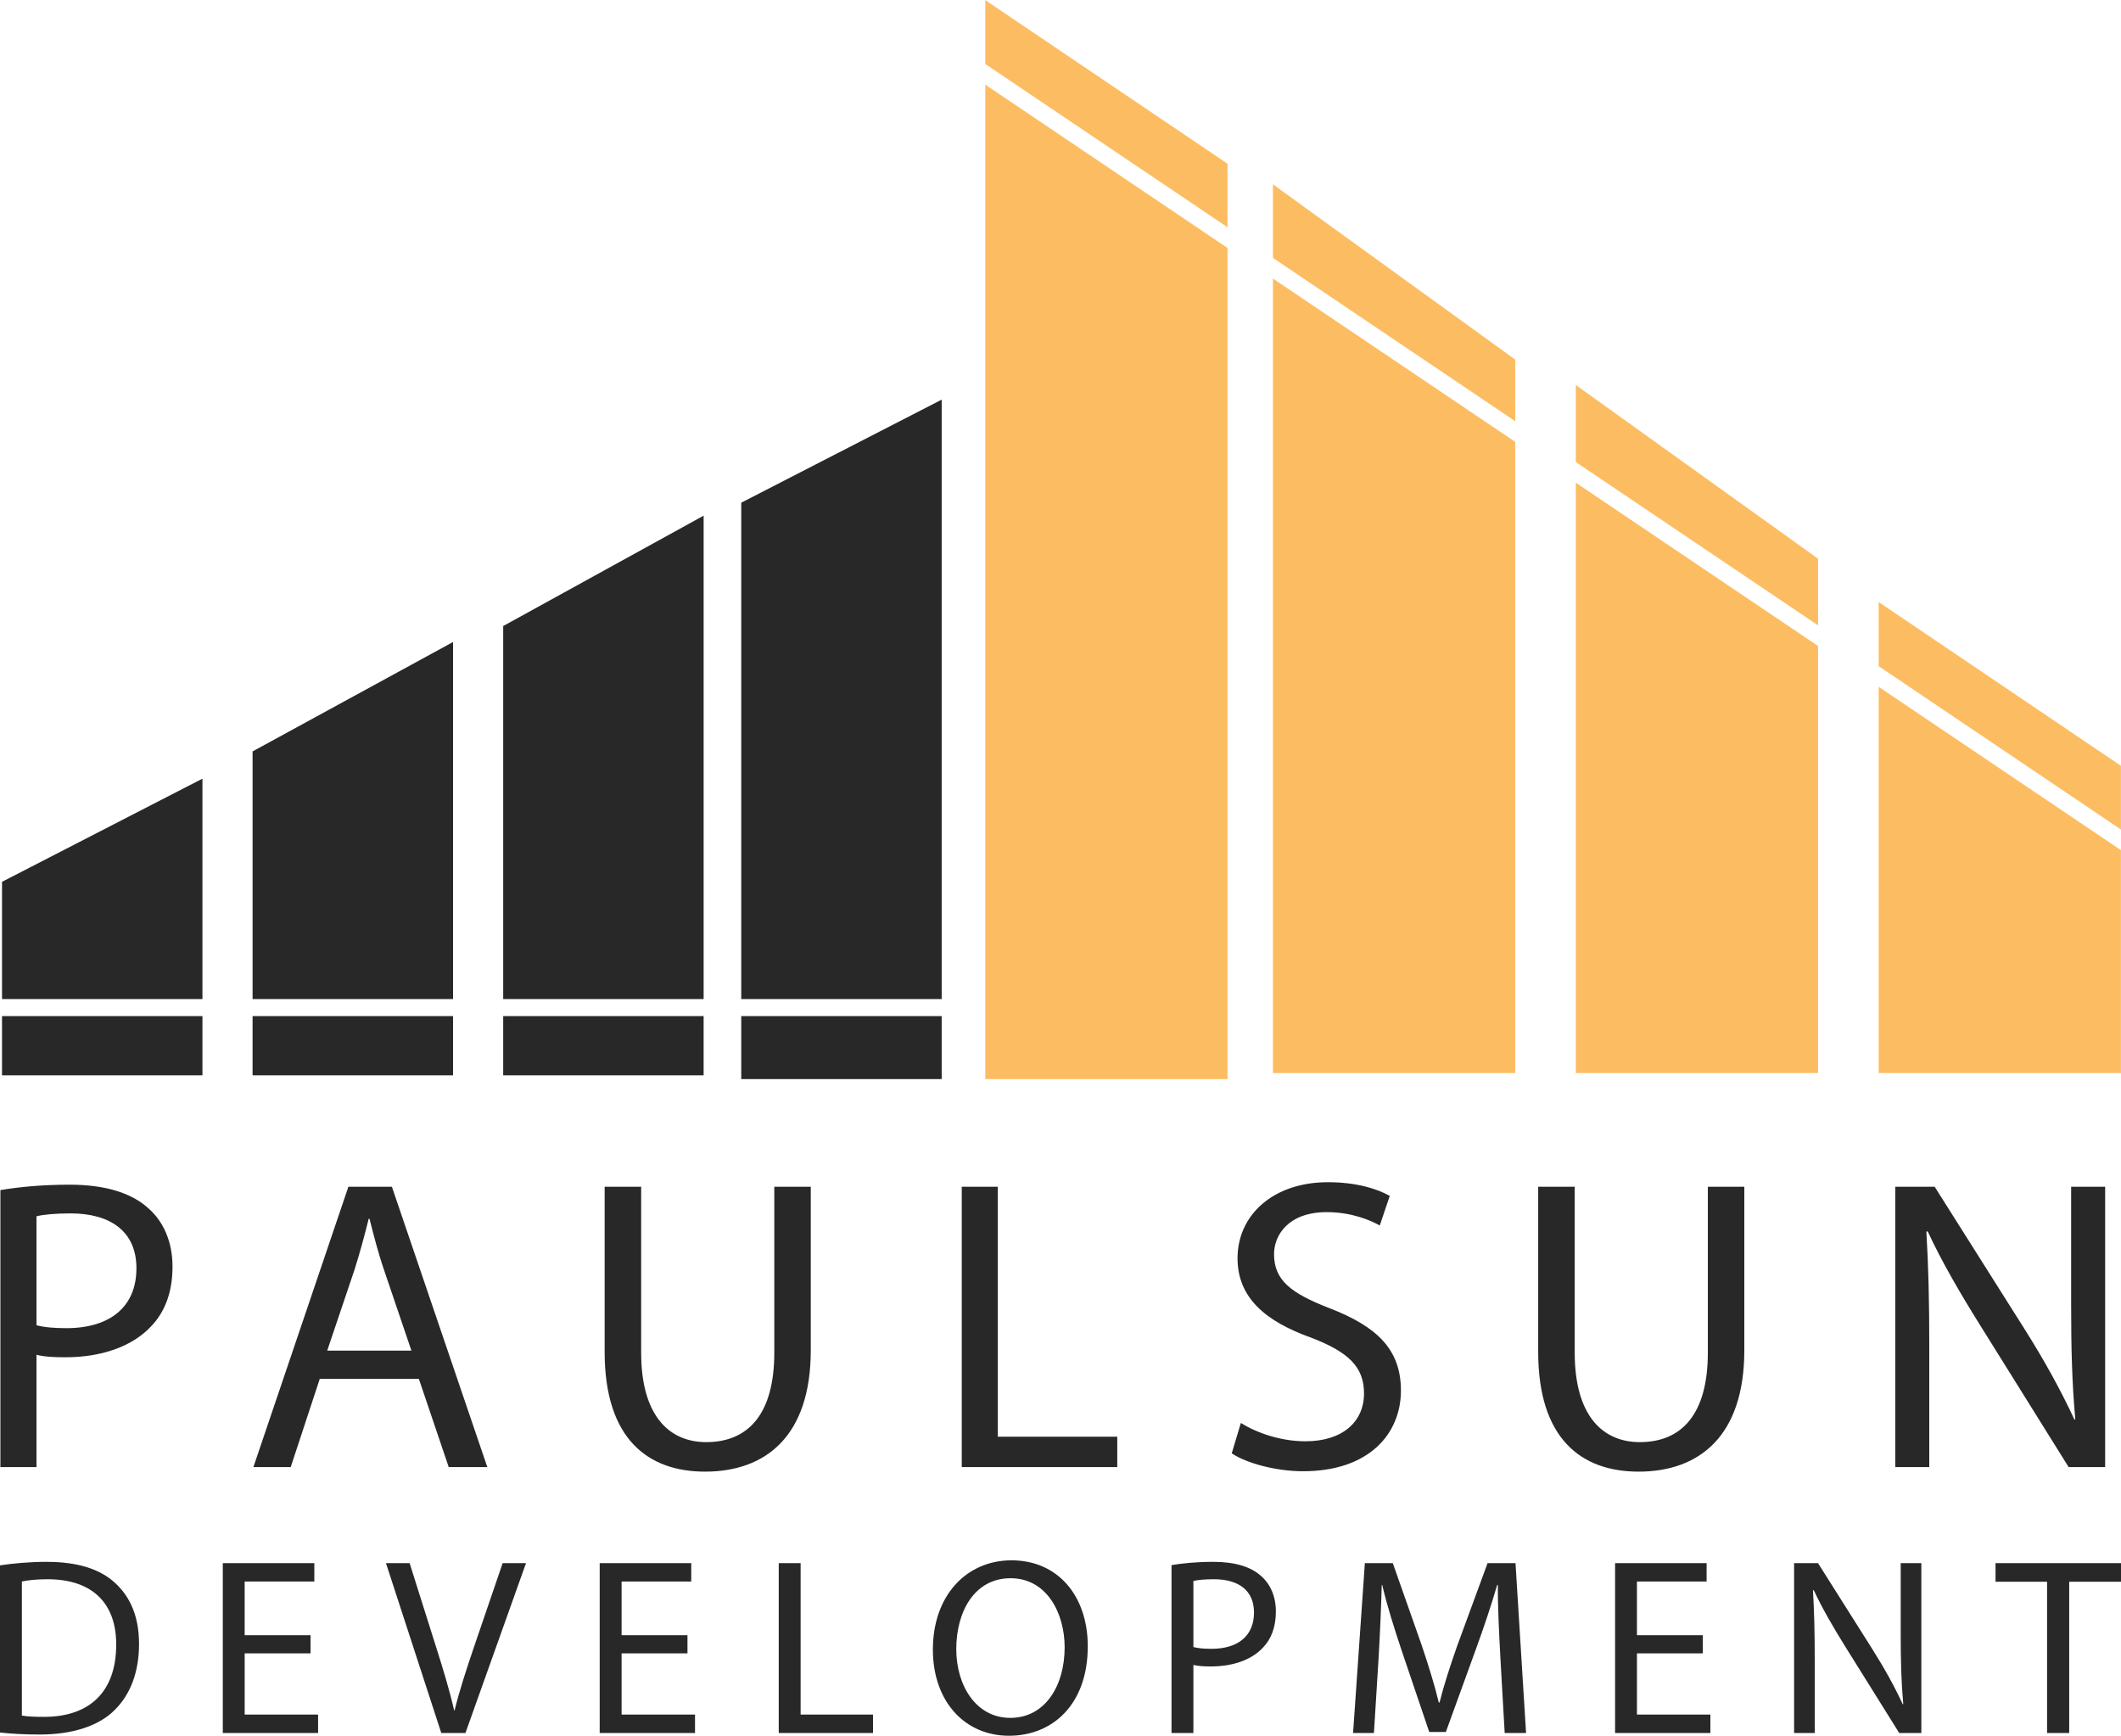 <?xml version="1.0" encoding="UTF-8"?>
<!DOCTYPE svg PUBLIC "-//W3C//DTD SVG 1.1//EN" "http://www.w3.org/Graphics/SVG/1.1/DTD/svg11.dtd">
<!-- Creator: CorelDRAW X8 -->
<svg xmlns="http://www.w3.org/2000/svg" xml:space="preserve" width="2.444in" height="2in" version="1.1" style="shape-rendering:geometricPrecision; text-rendering:geometricPrecision; image-rendering:optimizeQuality; fill-rule:evenodd; clip-rule:evenodd"
viewBox="0 0 75341 61647"
 xmlns:xlink="http://www.w3.org/1999/xlink">
 <defs>
  <style type="text/css">
   <![CDATA[
    .fil0 {fill:#FCBD62;fill-rule:nonzero}
    .fil1 {fill:#282828;fill-rule:nonzero}
   ]]>
  </style>
 </defs>
 <g id="Layer_x0020_1">
  <g id="_1626196214976">
   <path class="fil0" d="M45217 38110l8607 0 0 -22420 -8607 -5800 0 28220zm21516 0l8606 0 0 -7918 -8606 -5801 0 13719zm-31735 215l8606 0 0 -29522 -8606 -5801 0 35323zm20977 -215l8606 0 0 -15169 -8606 -5800 0 20969zm10758 -16731l0 2279 8606 5801 0 -2263 -8606 -5817zm-31735 -19110l8606 5800 0 -2257 -8606 -5812 0 2269zm20977 14139l8606 5800 0 -2367 -8606 -6170 0 2737zm-10758 -7251l8607 5801 0 -2189 -8607 -6225 0 2613z"/>
   <path class="fil1" d="M8972 38189l7121 0 0 -2104 -7121 0 0 2104zm8902 0l7120 0 0 -2104 -7120 0 0 2104zm-17803 0l7120 0 0 -2104 -7120 0 0 2104zm26259 136l7120 0 0 -2240 -7120 0 0 2240zm0 -20474l0 17631 7120 0 0 -21291 -7120 3660zm-8456 17631l7120 0 0 -17170 -7120 3920 0 13250zm-17803 0l7120 0 0 -7829 -7120 3664 0 4165zm8901 0l7121 0 0 -12683 -7121 3886 0 8797z"/>
   <path class="fil1" d="M14 52104l1282 0 0 -3988c295,74 648,88 1031,88 1252,0 2357,-369 3035,-1093 501,-517 766,-1226 766,-2127 0,-886 -324,-1610 -869,-2082 -589,-532 -1518,-828 -2784,-828 -1032,0 -1842,89 -2461,192l0 9838zm1282 -8907c221,-59 648,-103 1208,-103 1414,0 2342,635 2342,1949 0,1374 -942,2127 -2489,2127 -427,0 -781,-29 -1061,-103l0 -3870zm13583 5775l1060 3132 1371 0 -3389 -9956 -1546 0 -3374 9956 1326 0 1031 -3132 3521 0zm-3256 -1004l972 -2880c192,-606 354,-1211 501,-1802l30 0c147,576 294,1167 515,1816l973 2866 -2991 0zm9855 -5820l0 5864c0,3087 1533,4254 3566,4254 2151,0 3756,-1255 3756,-4313l0 -5805 -1296 0 0 5894c0,2201 -943,3176 -2416,3176 -1326,0 -2313,-946 -2313,-3176l0 -5894 -1297 0zm12685 9956l5524 0 0 -1078 -4243 0 0 -8878 -1281 0 0 9956zm9590 -488c530,355 1576,636 2534,636 2342,0 3476,-1330 3476,-2866 0,-1462 -854,-2275 -2534,-2924 -1370,-532 -1973,-990 -1973,-1921 0,-679 515,-1492 1870,-1492 899,0 1562,296 1886,473l354 -1049c-442,-251 -1179,-487 -2196,-487 -1929,0 -3211,1152 -3211,2703 0,1403 1002,2245 2622,2821 1341,517 1871,1049 1871,1980 0,1004 -766,1698 -2077,1698 -884,0 -1724,-295 -2298,-650l-324 1078zm10886 -9468l0 5864c0,3087 1532,4254 3565,4254 2151,0 3757,-1255 3757,-4313l0 -5805 -1296 0 0 5894c0,2201 -943,3176 -2416,3176 -1326,0 -2313,-946 -2313,-3176l0 -5894 -1297 0zm13892 9956l0 -4254c0,-1654 -29,-2851 -103,-4106l45 -15c500,1078 1163,2215 1856,3323l3152 5052 1297 0 0 -9956 -1208 0 0 4166c0,1551 29,2762 147,4091l-29 15c-472,-1019 -1046,-2068 -1783,-3235l-3182 -5037 -1399 0 0 9956 1207 0z"/>
   <path class="fil1" d="M0 61531c393,45 857,72 1411,72 1170,0 2099,-305 2662,-869 563,-555 866,-1361 866,-2345 0,-976 -312,-1675 -848,-2167 -527,-492 -1322,-752 -2439,-752 -616,0 -1179,54 -1652,125l0 5936zm777 -5363c205,-45 509,-80 911,-80 1644,0 2447,904 2439,2328 0,1629 -903,2560 -2564,2560 -304,0 -590,-9 -786,-45l0 -4763zm10254 1907l-2340 0 0 -1907 2474 0 0 -653 -3251 0 0 6034 3385 0 0 -654 -2608 0 0 -2175 2340 0 0 -645zm5502 3474l2152 -6034 -830 0 -1019 2981c-267,788 -518,1549 -687,2247l-18 0c-161,-707 -384,-1441 -643,-2256l-938 -2972 -840 0 1965 6034 858 0zm7887 -3474l-2340 0 0 -1907 2474 0 0 -653 -3252 0 0 6034 3386 0 0 -654 -2608 0 0 -2175 2340 0 0 -645zm3242 3474l3349 0 0 -654 -2572 0 0 -5380 -777 0 0 6034zm8271 -6133c-1608,0 -2796,1254 -2796,3170 0,1826 1117,3061 2707,3061 1536,0 2795,-1101 2795,-3178 0,-1790 -1062,-3053 -2706,-3053zm-36 636c1295,0 1921,1253 1921,2453 0,1370 -697,2507 -1930,2507 -1223,0 -1920,-1155 -1920,-2444 0,-1325 643,-2516 1929,-2516zm5717 5497l777 0 0 -2417c179,44 393,53 625,53 759,0 1429,-223 1840,-662 304,-313 465,-743 465,-1289 0,-538 -197,-976 -527,-1263 -358,-322 -920,-501 -1688,-501 -626,0 -1117,54 -1492,116l0 5963zm777 -5399c134,-36 393,-62 732,-62 858,0 1421,385 1421,1182 0,832 -572,1289 -1510,1289 -259,0 -473,-18 -643,-63l0 -2346zm11058 5399l759 0 -375 -6034 -992 0 -1072 2918c-268,761 -482,1424 -634,2033l-27 0c-151,-627 -357,-1290 -607,-2033l-1027 -2918 -992 0 -419 6034 741 0 161 -2587c53,-905 98,-1916 116,-2668l18 0c169,716 411,1495 696,2345l974 2874 590 0 1062 -2927c304,-833 554,-1585 760,-2292l26 0c-8,752 45,1763 90,2605l152 2650zm7038 -3474l-2340 0 0 -1907 2474 0 0 -653 -3251 0 0 6034 3385 0 0 -654 -2608 0 0 -2175 2340 0 0 -645zm3975 3474l0 -2578c0,-1003 -18,-1728 -63,-2489l27 -9c304,653 706,1343 1125,2014l1912 3062 786 0 0 -6034 -733 0 0 2524c0,941 18,1675 90,2480l-18 9c-286,-617 -634,-1253 -1081,-1960l-1929 -3053 -849 0 0 6034 733 0zm8253 0l786 0 0 -5372 1840 0 0 -662 -4457 0 0 662 1831 0 0 5372z"/>
  </g>
 </g>
</svg>
